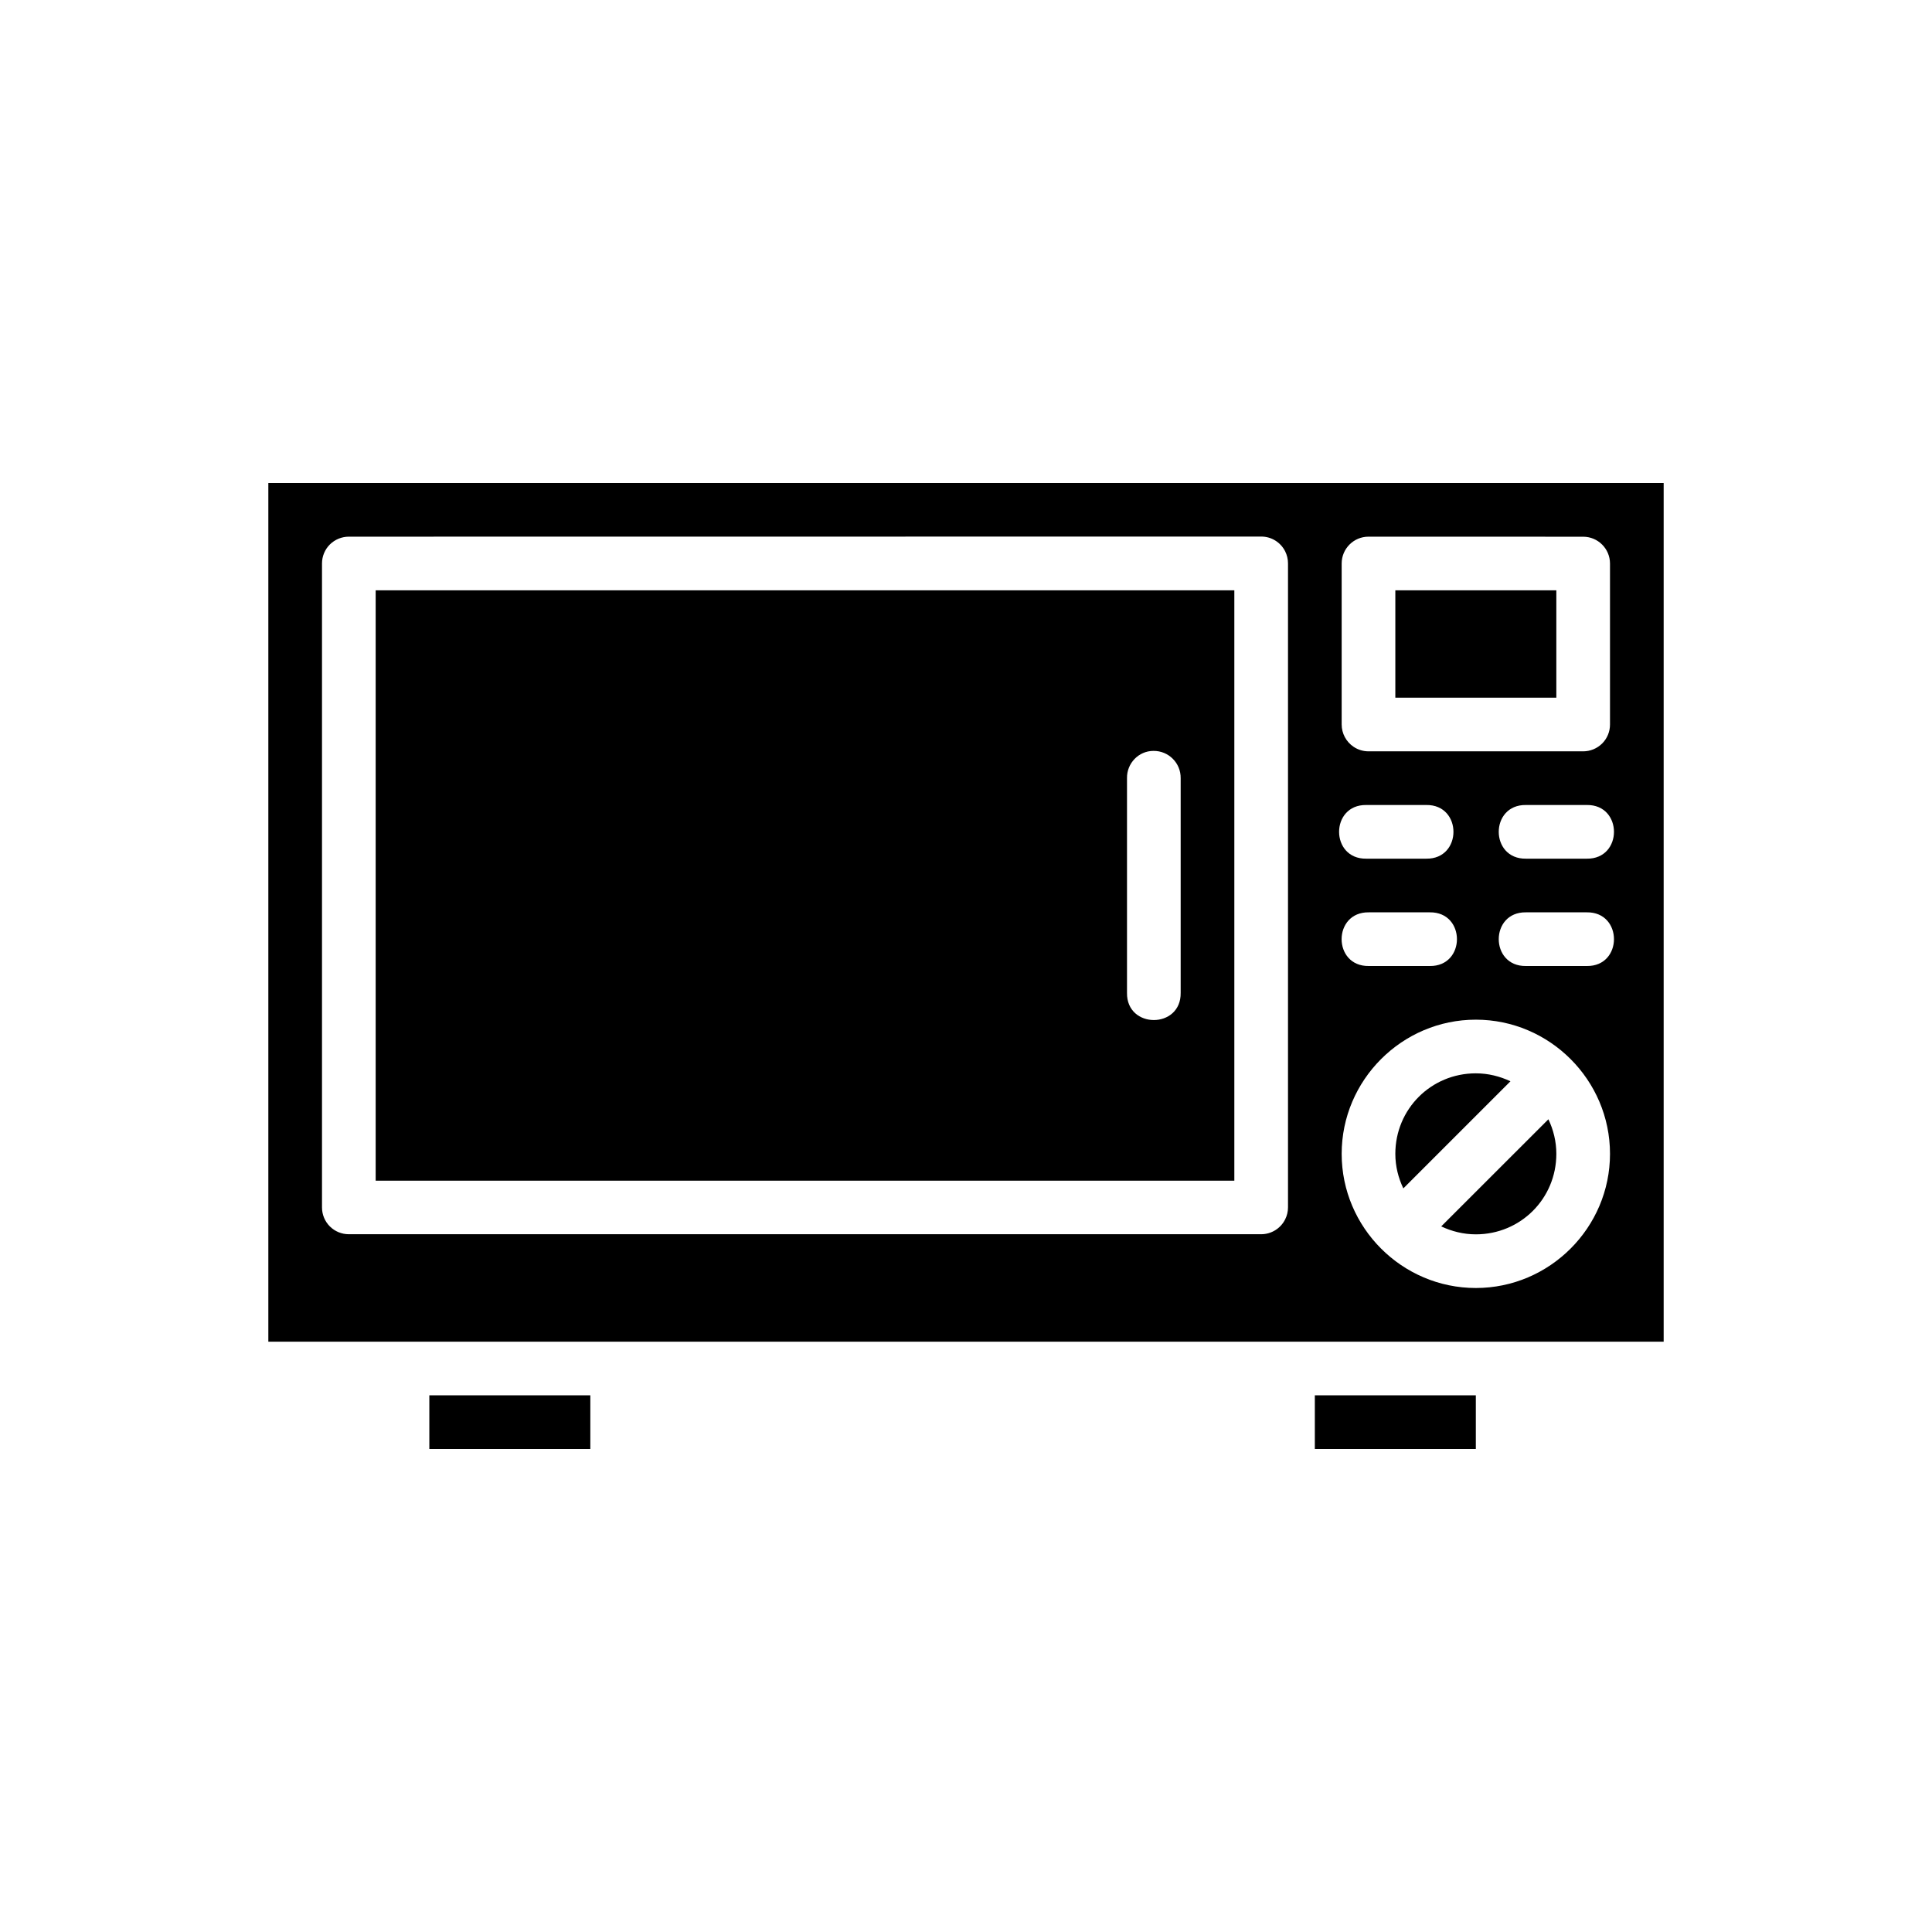 <?xml version="1.0" ?><svg height="36" id="svg4488" version="1.1" width="36" xmlns="http://www.w3.org/2000/svg" xmlns:cc="http://creativecommons.org/ns#" xmlns:dc="http://purl.org/dc/elements/1.1/" xmlns:inkscape="http://www.inkscape.org/namespaces/inkscape" xmlns:rdf="http://www.w3.org/1999/02/22-rdf-syntax-ns#" xmlns:sodipodi="http://sodipodi.sourceforge.net/DTD/sodipodi-0.dtd" xmlns:svg="http://www.w3.org/2000/svg"><defs id="defs4490"/><g id="layer1" transform="translate(0,-1016.362)"><path d="m 5,1025.362 26,0 0,16 -23.5,0 -2.5,0 z m 1.5,1 c -0.133,0 -0.26,0.053 -0.354,0.146 -0.094,0.094 -0.146,0.221 -0.146,0.353 l 0,12 c 3e-5,0.133 0.053,0.26 0.146,0.353 0.094,0.094 0.221,0.146 0.354,0.146 l 17,0 c 0.19,-2e-4 0.363,-0.108 0.447,-0.277 0.035,-0.069 0.053,-0.145 0.053,-0.223 l 0,-12 c 1.7e-4,-0.078 -0.018,-0.155 -0.053,-0.225 -0.085,-0.169 -0.258,-0.276 -0.447,-0.275 z m 19,0 c -0.276,0 -0.5,0.224 -0.5,0.5 l 0,3 c 10e-6,0.167 0.084,0.323 0.223,0.416 0.082,0.055 0.179,0.084 0.277,0.084 l 4,0 c 0.133,0 0.26,-0.053 0.354,-0.146 0.094,-0.094 0.146,-0.221 0.146,-0.353 l 0,-3 c -3e-5,-0.276 -0.224,-0.5 -0.5,-0.5 z m -18.5,1 16,0 0,11 -16,0 z m 19,0 3,0 0,2 -3,0 z m -4.508,2.992 c -0.276,0 -0.497,0.232 -0.492,0.508 l 0,4 c -0.01,0.676 1.01,0.676 1,0 l 0,-4 c 0.004,-0.282 -0.226,-0.512 -0.508,-0.508 z m 3.967,1.008 c -0.676,-0.01 -0.676,1.01 0,1 l 1.117,0 c 0.676,0.01 0.676,-1.01 0,-1 z m 2.975,0 c -0.676,-0.01 -0.676,1.01 0,1 l 1.133,0 c 0.676,0.01 0.676,-1.01 0,-1 z m -2.928,2 c -0.676,-0.01 -0.676,1.01 0,1 l 1.135,0 c 0.676,0.01 0.676,-1.01 0,-1 z m 2.928,0 c -0.676,-0.01 -0.676,1.01 0,1 l 1.133,0 c 0.676,0.01 0.676,-1.01 0,-1 z m -0.934,2 c -1.375,0 -2.5,1.125 -2.5,2.5 0,1.375 1.125,2.5 2.5,2.5 1.375,0 2.5,-1.125 2.5,-2.5 0,-1.375 -1.125,-2.5 -2.5,-2.5 z m 0,1 c 0.232,0 0.449,0.056 0.645,0.148 l -1.996,1.996 C 26.056,1038.311 26,1038.095 26,1037.862 c 0,-0.834 0.666,-1.5 1.5,-1.5 z m 1.352,0.856 c 0.093,0.196 0.148,0.412 0.148,0.644 0,0.834 -0.666,1.5 -1.5,1.5 -0.232,0 -0.449,-0.056 -0.645,-0.148 z M 8,1042.362 l 3,0 0,1 -3,0 z m 16.5,0 3,0 0,1 -3,0 z" id="rect5233" style="font-size:medium;font-style:normal;font-variant:normal;font-weight:normal;font-stretch:normal;text-indent:0;text-align:start;text-decoration:none;line-height:normal;letter-spacing:normal;word-spacing:normal;text-transform:none;direction:ltr;block-progression:tb;writing-mode:lr-tb;text-anchor:start;baseline-shift:baseline;color:#000000;fill:#000000;fill-opacity:1;fill-rule:nonzero;stroke:none;visibility:visible;display:inline;overflow:visible;enable-background:accumulate;font-family:sans-serif"/></g></svg>